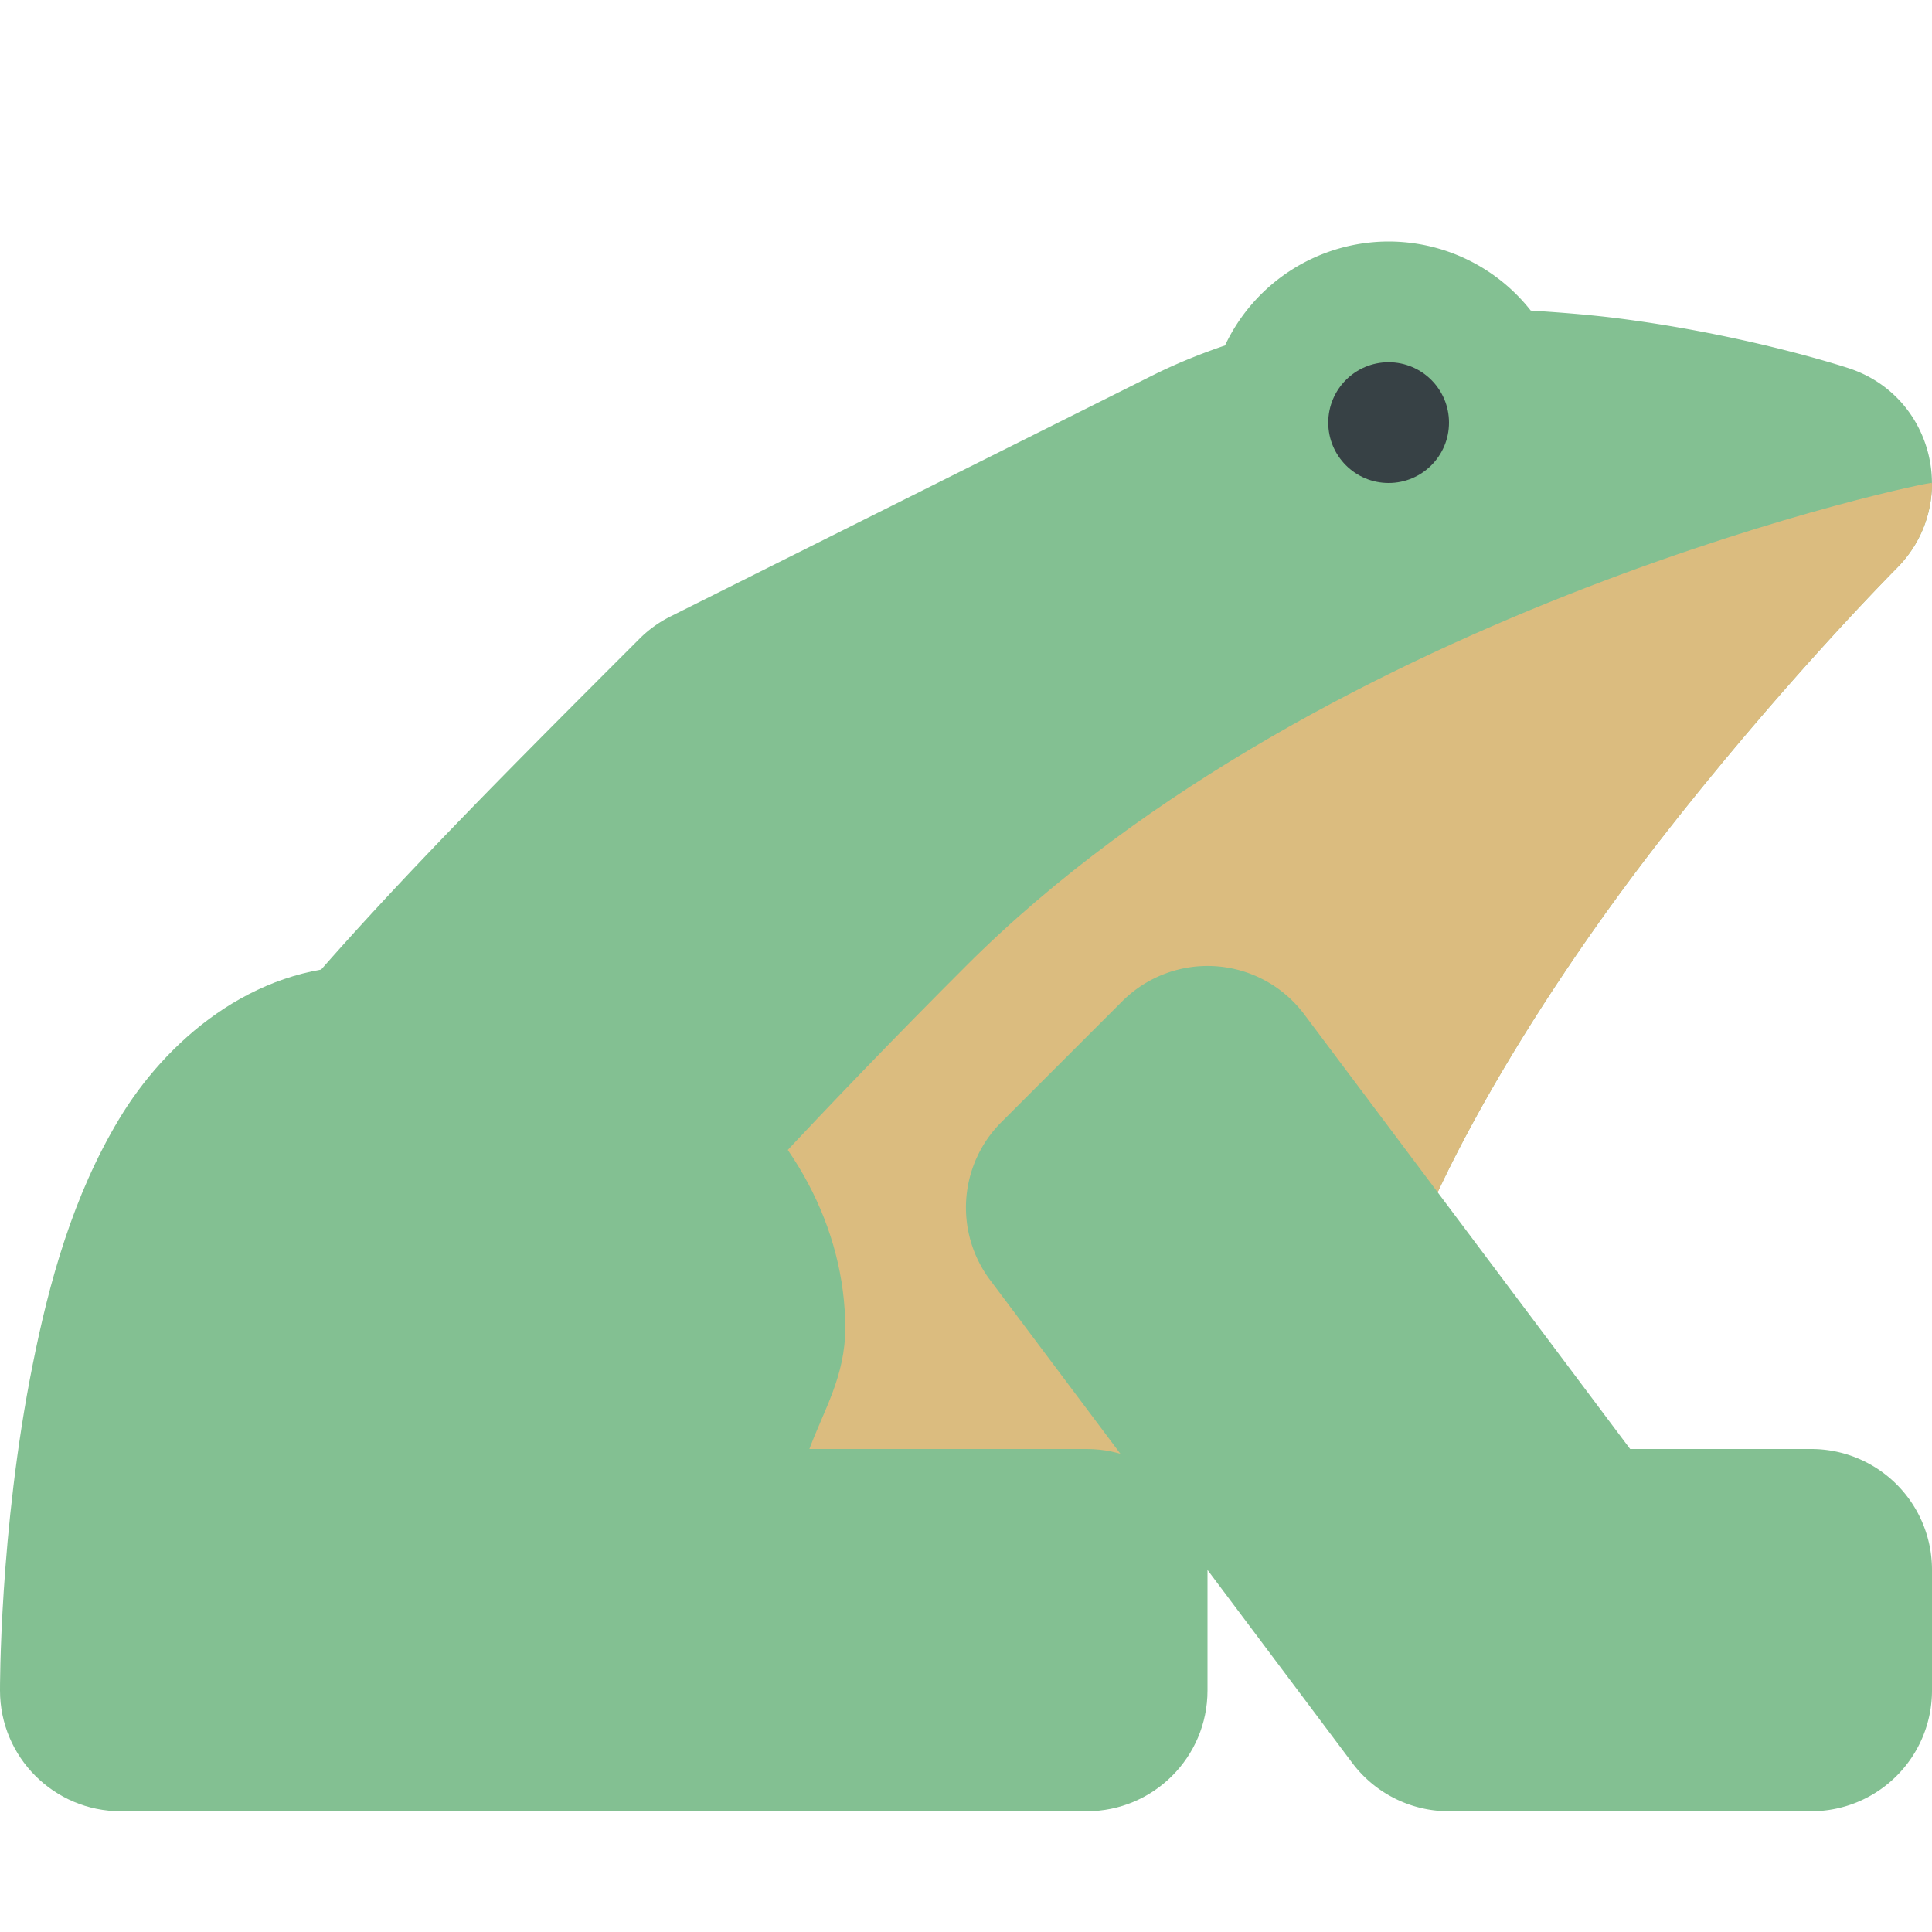 <svg width="16" height="16" version="1.1" xmlns="http://www.w3.org/2000/svg">
 <path d="m11.5 2a1.5 1.5 0 0 0-1.355 0.861c-0.199 0.068-0.397 0.147-0.592 0.244l-4 2c-0.096 0.048-0.184 0.111-0.26 0.188-1 1-2.012 2.009-2.803 2.932-0.395 0.461-0.735 0.899-1 1.334-0.265 0.435-0.49 0.858-0.49 1.441s0.281 1.061 0.611 1.416c0.331 0.355 0.735 0.627 1.189 0.855 0.91 0.456 2.034 0.734 3.203 0.729 1.608-5.82e-4 2.63-0.305 3.361-0.795 0.732-0.491 1.061-0.964 1.67-1.377 0.224-0.152 0.377-0.389 0.424-0.656 0.201-1.15 1.242-2.862 2.266-4.184 1.024-1.321 1.982-2.281 1.982-2.281 0.526-0.526 0.315-1.421-0.391-1.656 0 0-0.84-0.28-1.941-0.418-0.219-0.027-0.457-0.046-0.697-0.061a1.5 1.5 0 0 0-1.178-0.572z" style="fill:#83c092"/>
 <circle cx="11.5" cy="3.5" r=".5" style="fill:#374145"/>
 <path d="m15.998 4c0.053-0.032-5 1.002-7.998 4-2.292 2.292-3.849 4.171-4.828 5.43 0.838 0.356 1.813 0.575 2.832 0.57 1.608-5.82e-4 2.63-0.305 3.361-0.795 0.732-0.491 1.061-0.964 1.67-1.377 0.224-0.152 0.377-0.389 0.424-0.656 0.201-1.15 1.242-2.862 2.266-4.184 1.024-1.321 1.982-2.281 1.982-2.281 0.197-0.197 0.29-0.447 0.293-0.693 5.1e-5 -0.005-0.002-0.009-2e-3 -0.014z" style="fill:#dbbc7f"/>
 <path d="m10.027 8a1 1 0 0 0-0.734 0.293l-1 1a1 1 0 0 0-0.094 1.307l3 4a1 1 0 0 0 0.801 0.4h3a1 1 0 0 0 1-1v-1a1 1 0 0 0-1-1h-1.5l-2.699-3.6a1 1 0 0 0-0.773-0.4z" style="fill:#83c092"/>
 <path d="m 3,8 c -0.917,0 -1.632,0.631 -2.014,1.268 C 0.604,9.904 0.407,10.617 0.27,11.305 -0.006,12.68 0,14 0,14 c 5.5217905e-5,0.552 0.448,1 1,1 h 8 c 0.552,-5.5e-5 1,-0.448 1,-1 V 13 C 10,12.448 9.552,12 9,12 H 6.703 C 6.823,11.678 7,11.396 7,11 7,10.167 6.563,9.359 5.85,8.824 5.136,8.289 4.167,8 3,8 Z" style="fill:#83c092"/>
</svg>
